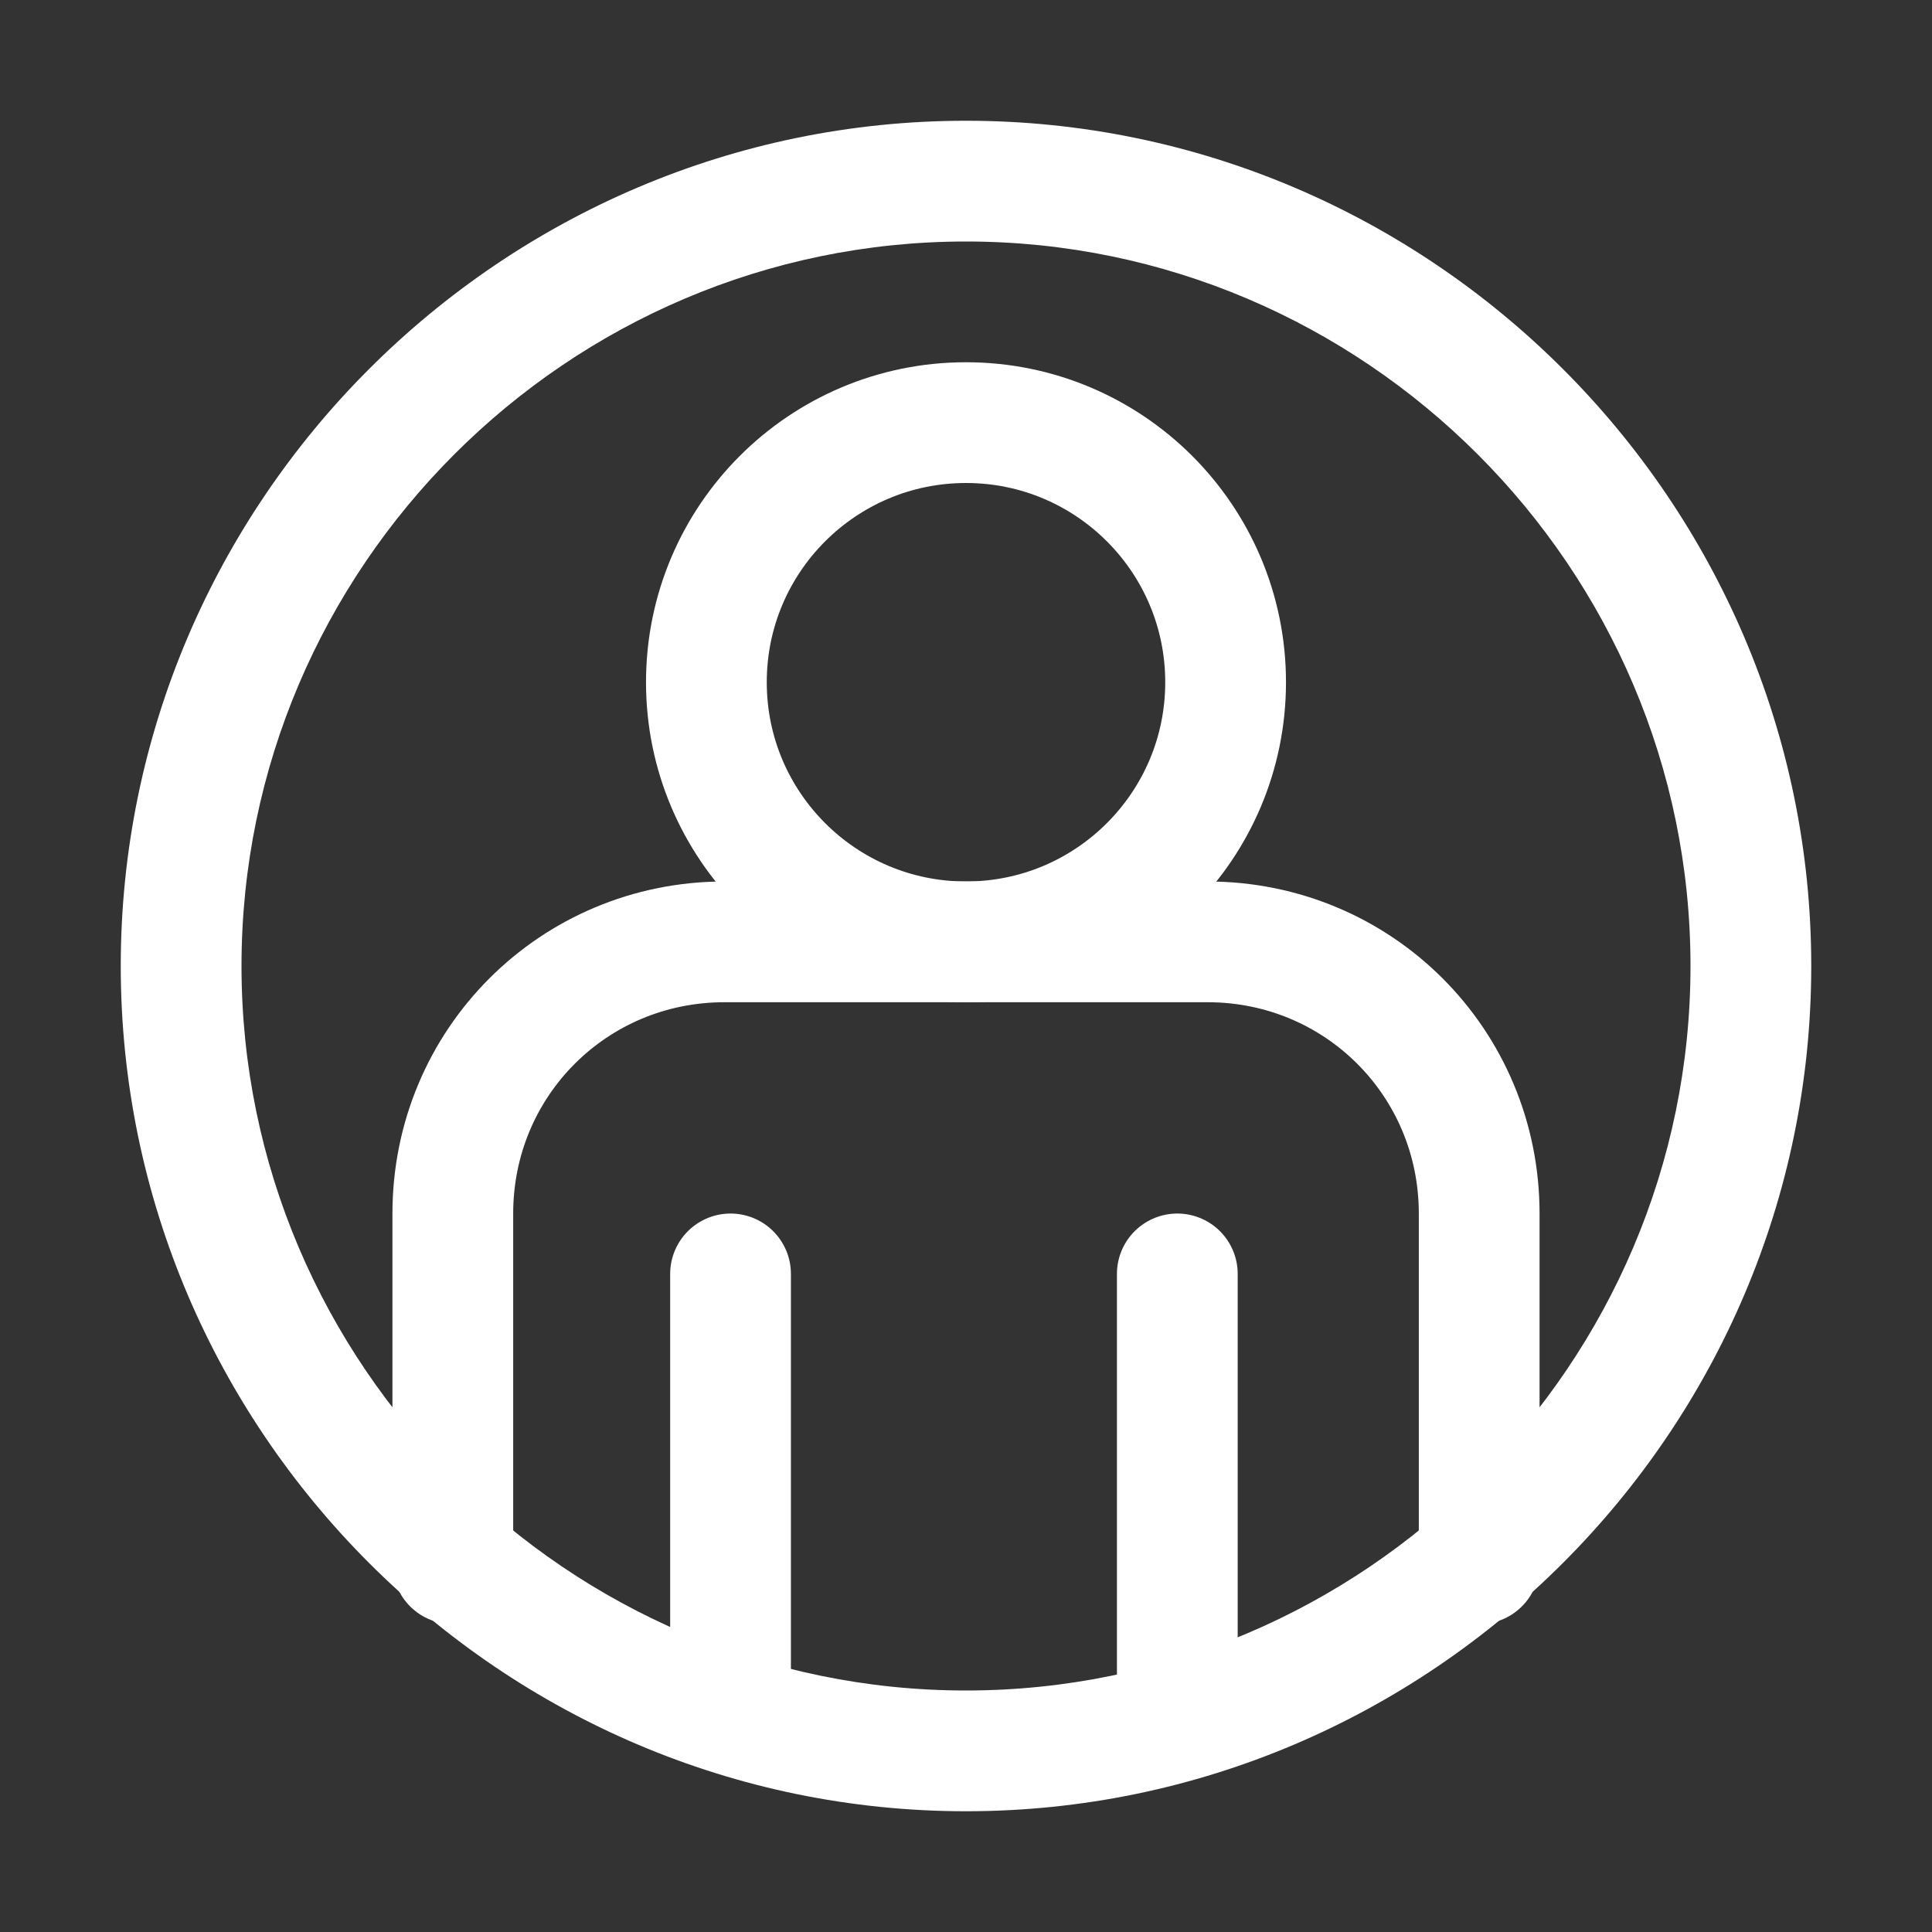 <?xml version="1.0" encoding="utf-8"?>
<!-- Generator: Adobe Illustrator 24.1.3, SVG Export Plug-In . SVG Version: 6.00 Build 0)  -->
<svg version="1.1" id="Layer_1" xmlns="http://www.w3.org/2000/svg" xmlns:xlink="http://www.w3.org/1999/xlink" x="0px" y="0px"
	 viewBox="0 0 32 32" style="enable-background:new 0 0 32 32;" xml:space="preserve">
<rect x="0" y="0" width="32" height="32" fill="#333333" stroke="none"/>
<style type="text/css">
	.st0{fill:none;stroke:#FFFFFF;stroke-width:2;stroke-miterlimit:10;}
	.st1{fill:none;stroke:#FFFFFF;stroke-width:2;stroke-linecap:round;stroke-miterlimit:10;}
	.st2{fill:#FFFFFF;}
</style>
<g id="m-account">
	<circle class="st0" cx="16" cy="11.3" r="4.3"/>
	<path class="st1" d="M7.5,25.9v-5.8c0-2.5,2-4.5,4.5-4.5H20c2.5,0,4.5,2,4.5,4.5v5.8"/>
	<line class="st1" x1="19.5" y1="28.3" x2="19.5" y2="21.1"/>
	<line class="st1" x1="12.1" y1="21.1" x2="12.1" y2="28.3"/>
	<g>
		<path class="st2" d="M16,4c6.6,0,12,5.4,12,12s-5.4,12-12,12S4,22.6,4,16S9.4,4,16,4 M16,2C8.3,2,2,8.3,2,16s6.3,14,14,14
			s14-6.3,14-14S23.7,2,16,2L16,2z"/>
	</g>
</g>
</svg>
